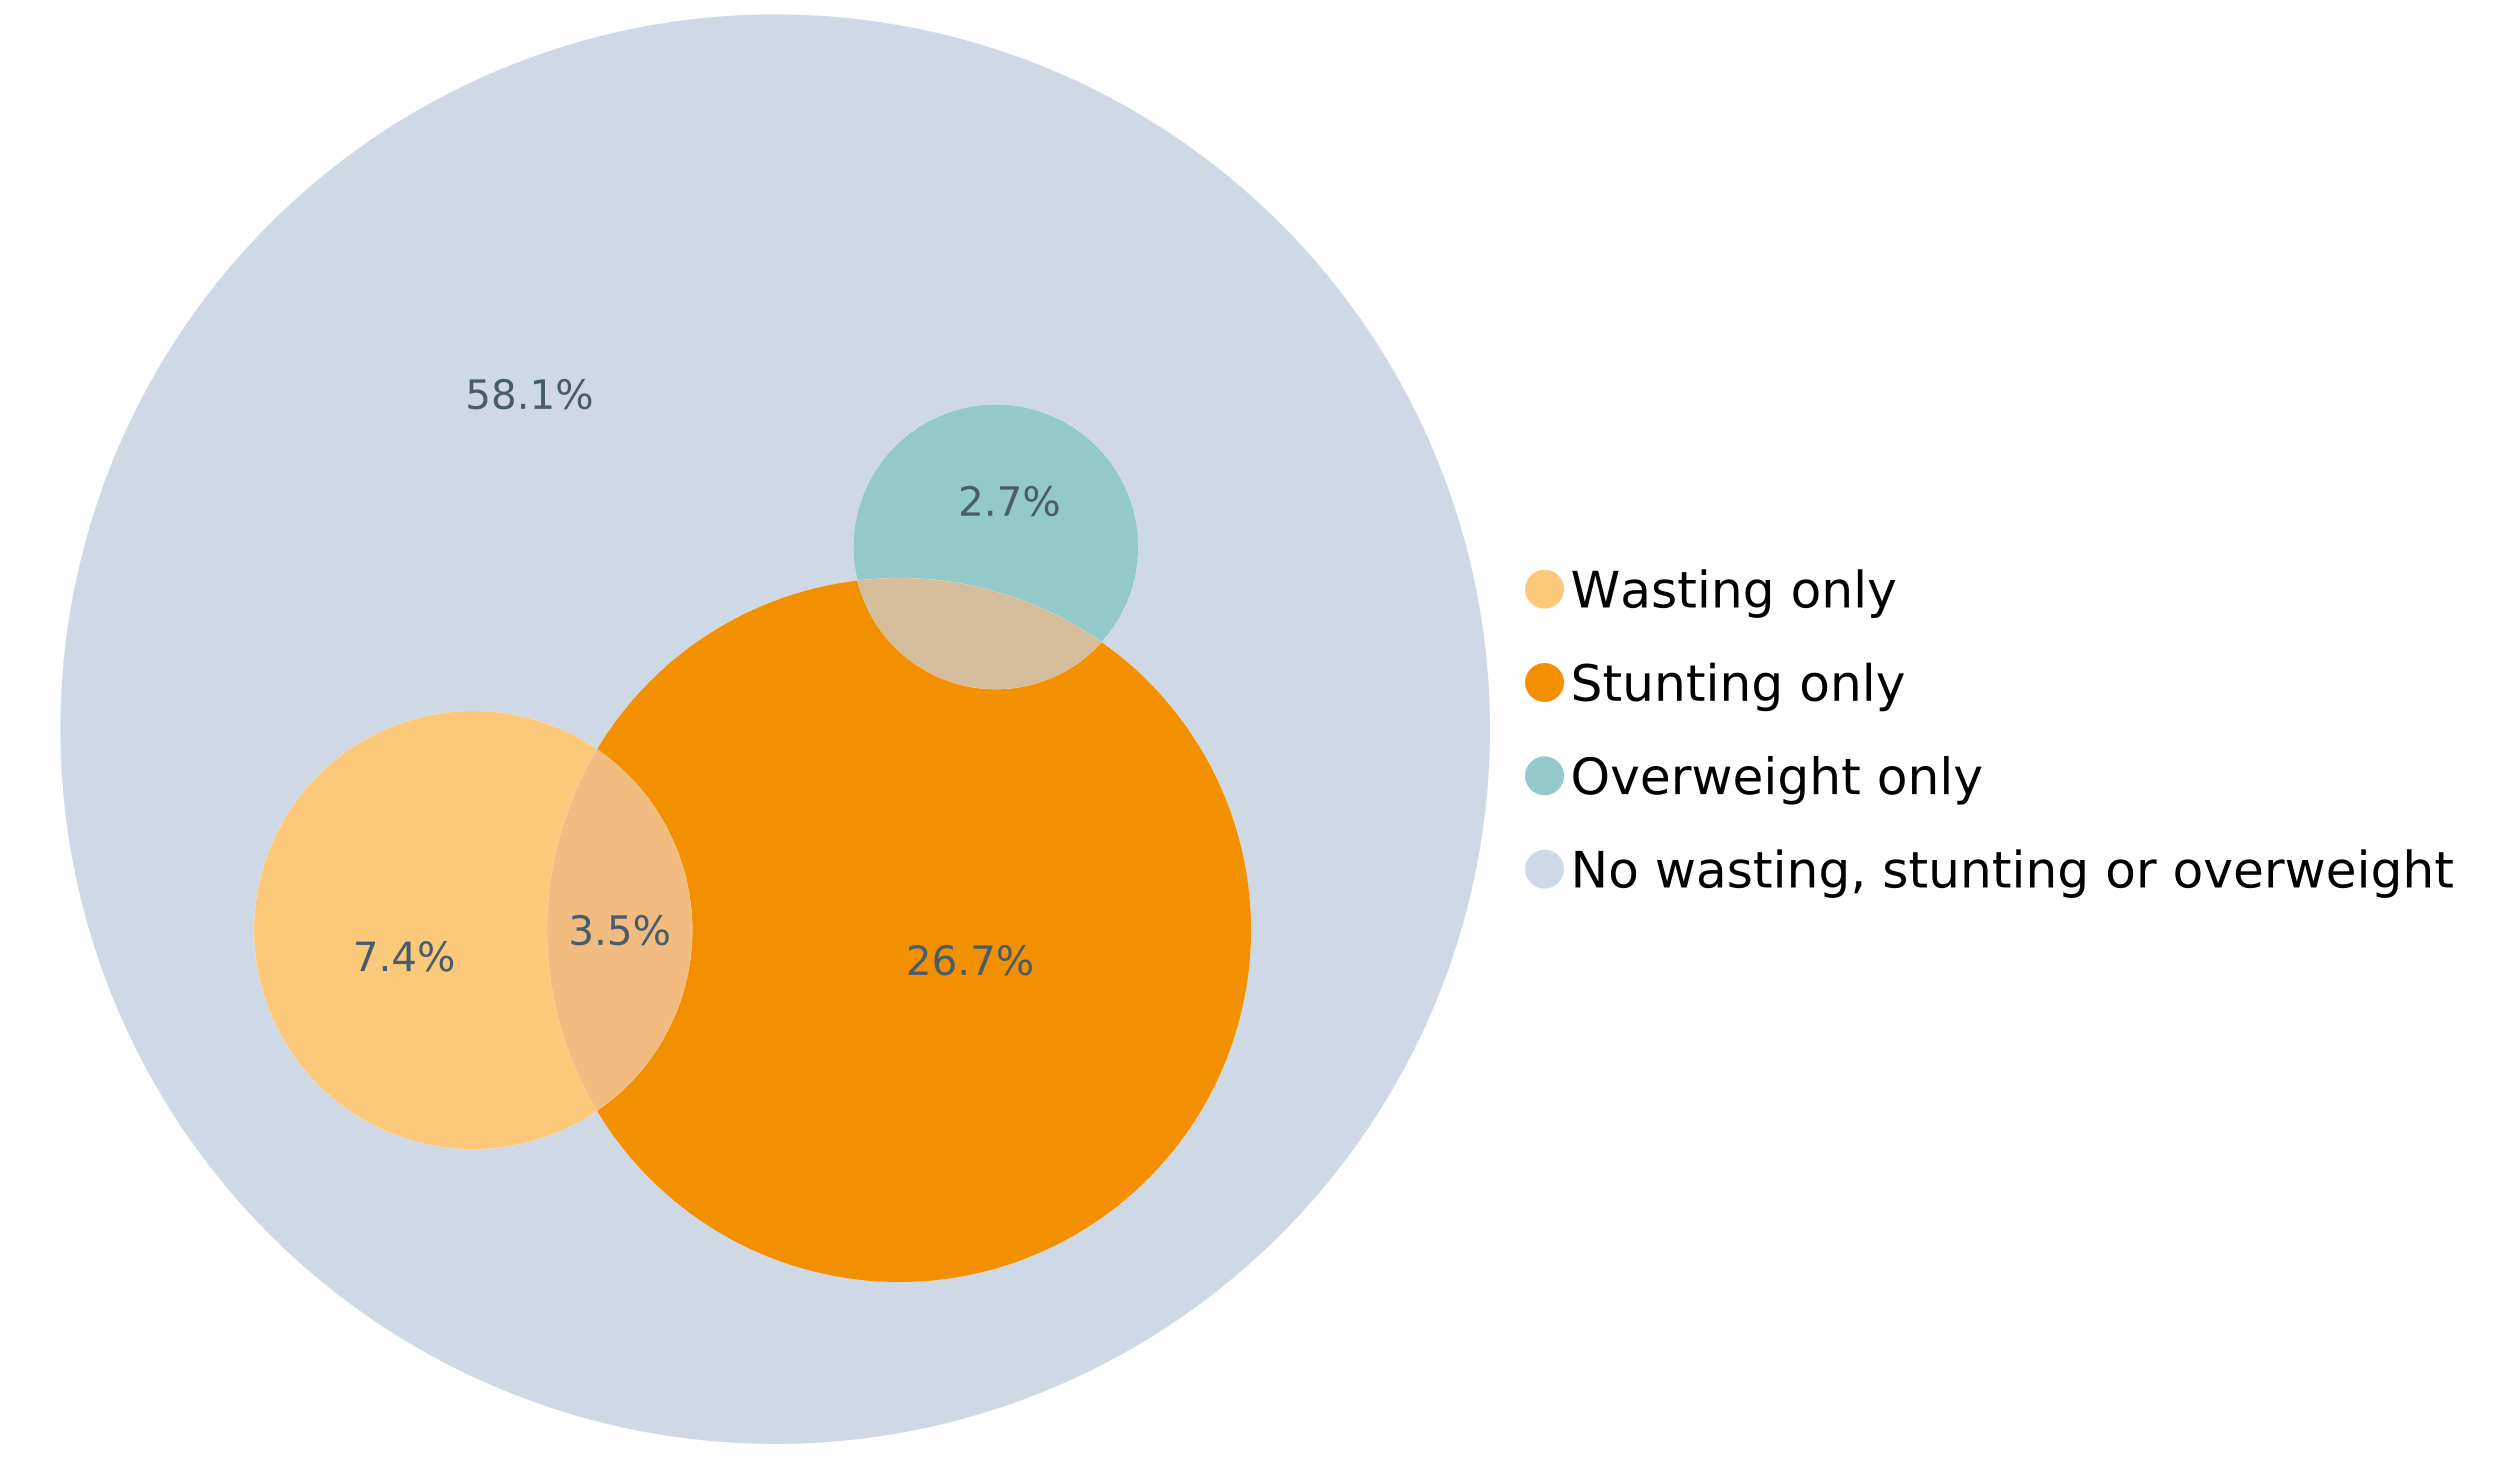 <?xml version="1.0" encoding="UTF-8"?>
<svg xmlns="http://www.w3.org/2000/svg" xmlns:xlink="http://www.w3.org/1999/xlink" width="1234.286pt" height="720pt" viewBox="0 0 1234.286 720" version="1.1">
<defs>
<g>
<symbol overflow="visible" id="glyph0-0">
<path style="stroke:none;" d="M 1.234 4.391 L 1.234 -17.5 L 13.641 -17.5 L 13.641 4.391 Z M 2.625 3 L 12.266 3 L 12.266 -16.094 L 2.625 -16.094 Z M 2.625 3 "/>
</symbol>
<symbol overflow="visible" id="glyph0-1">
<path style="stroke:none;" d="M 0.828 -18.094 L 3.297 -18.094 L 7.094 -2.797 L 10.891 -18.094 L 13.641 -18.094 L 17.453 -2.797 L 21.234 -18.094 L 23.719 -18.094 L 19.172 0 L 16.094 0 L 12.281 -15.703 L 8.438 0 L 5.359 0 Z M 0.828 -18.094 "/>
</symbol>
<symbol overflow="visible" id="glyph0-2">
<path style="stroke:none;" d="M 8.5 -6.828 C 6.695 -6.828 5.445 -6.617 4.75 -6.203 C 4.062 -5.785 3.719 -5.082 3.719 -4.094 C 3.719 -3.301 3.977 -2.672 4.5 -2.203 C 5.02 -1.742 5.727 -1.516 6.625 -1.516 C 7.863 -1.516 8.852 -1.953 9.594 -2.828 C 10.344 -3.703 10.719 -4.867 10.719 -6.328 L 10.719 -6.828 Z M 12.953 -7.734 L 12.953 0 L 10.719 0 L 10.719 -2.062 C 10.207 -1.238 9.57 -0.629 8.812 -0.234 C 8.062 0.148 7.133 0.344 6.031 0.344 C 4.645 0.344 3.539 -0.039 2.719 -0.812 C 1.895 -1.594 1.484 -2.641 1.484 -3.953 C 1.484 -5.473 1.992 -6.617 3.016 -7.391 C 4.047 -8.172 5.57 -8.562 7.594 -8.562 L 10.719 -8.562 L 10.719 -8.781 C 10.719 -9.812 10.379 -10.602 9.703 -11.156 C 9.035 -11.719 8.094 -12 6.875 -12 C 6.094 -12 5.332 -11.906 4.594 -11.719 C 3.863 -11.539 3.16 -11.266 2.484 -10.891 L 2.484 -12.953 C 3.297 -13.266 4.086 -13.5 4.859 -13.656 C 5.629 -13.812 6.375 -13.891 7.094 -13.891 C 9.062 -13.891 10.531 -13.379 11.5 -12.359 C 12.469 -11.348 12.953 -9.805 12.953 -7.734 Z M 12.953 -7.734 "/>
</symbol>
<symbol overflow="visible" id="glyph0-3">
<path style="stroke:none;" d="M 10.984 -13.172 L 10.984 -11.062 C 10.359 -11.383 9.707 -11.625 9.031 -11.781 C 8.352 -11.945 7.648 -12.031 6.922 -12.031 C 5.816 -12.031 4.984 -11.859 4.422 -11.516 C 3.867 -11.18 3.594 -10.676 3.594 -10 C 3.594 -9.477 3.789 -9.066 4.188 -8.766 C 4.582 -8.473 5.379 -8.195 6.578 -7.938 L 7.344 -7.766 C 8.926 -7.422 10.051 -6.941 10.719 -6.328 C 11.383 -5.711 11.719 -4.852 11.719 -3.75 C 11.719 -2.488 11.219 -1.488 10.219 -0.75 C 9.219 -0.02 7.848 0.344 6.109 0.344 C 5.379 0.344 4.617 0.27 3.828 0.125 C 3.047 -0.008 2.219 -0.219 1.344 -0.5 L 1.344 -2.797 C 2.164 -2.367 2.977 -2.047 3.781 -1.828 C 4.582 -1.617 5.375 -1.516 6.156 -1.516 C 7.207 -1.516 8.016 -1.691 8.578 -2.047 C 9.141 -2.41 9.422 -2.922 9.422 -3.578 C 9.422 -4.18 9.219 -4.645 8.812 -4.969 C 8.406 -5.289 7.508 -5.602 6.125 -5.906 L 5.359 -6.078 C 3.973 -6.367 2.973 -6.816 2.359 -7.422 C 1.742 -8.023 1.438 -8.848 1.438 -9.891 C 1.438 -11.172 1.891 -12.156 2.797 -12.844 C 3.703 -13.539 4.988 -13.891 6.656 -13.891 C 7.477 -13.891 8.25 -13.828 8.969 -13.703 C 9.695 -13.586 10.367 -13.41 10.984 -13.172 Z M 10.984 -13.172 "/>
</symbol>
<symbol overflow="visible" id="glyph0-4">
<path style="stroke:none;" d="M 4.547 -17.422 L 4.547 -13.562 L 9.141 -13.562 L 9.141 -11.844 L 4.547 -11.844 L 4.547 -4.469 C 4.547 -3.363 4.695 -2.648 5 -2.328 C 5.301 -2.016 5.914 -1.859 6.844 -1.859 L 9.141 -1.859 L 9.141 0 L 6.844 0 C 5.125 0 3.938 -0.316 3.281 -0.953 C 2.625 -1.598 2.297 -2.77 2.297 -4.469 L 2.297 -11.844 L 0.672 -11.844 L 0.672 -13.562 L 2.297 -13.562 L 2.297 -17.422 Z M 4.547 -17.422 "/>
</symbol>
<symbol overflow="visible" id="glyph0-5">
<path style="stroke:none;" d="M 2.344 -13.562 L 4.562 -13.562 L 4.562 0 L 2.344 0 Z M 2.344 -18.859 L 4.562 -18.859 L 4.562 -16.031 L 2.344 -16.031 Z M 2.344 -18.859 "/>
</symbol>
<symbol overflow="visible" id="glyph0-6">
<path style="stroke:none;" d="M 13.625 -8.188 L 13.625 0 L 11.391 0 L 11.391 -8.125 C 11.391 -9.406 11.141 -10.363 10.641 -11 C 10.141 -11.633 9.391 -11.953 8.391 -11.953 C 7.18 -11.953 6.227 -11.566 5.531 -10.797 C 4.844 -10.035 4.5 -8.992 4.5 -7.672 L 4.5 0 L 2.25 0 L 2.25 -13.562 L 4.5 -13.562 L 4.5 -11.469 C 5.031 -12.281 5.656 -12.883 6.375 -13.281 C 7.102 -13.688 7.938 -13.891 8.875 -13.891 C 10.438 -13.891 11.617 -13.406 12.422 -12.438 C 13.223 -11.477 13.625 -10.062 13.625 -8.188 Z M 13.625 -8.188 "/>
</symbol>
<symbol overflow="visible" id="glyph0-7">
<path style="stroke:none;" d="M 11.266 -6.938 C 11.266 -8.551 10.93 -9.801 10.266 -10.688 C 9.598 -11.582 8.664 -12.031 7.469 -12.031 C 6.27 -12.031 5.336 -11.582 4.672 -10.688 C 4.004 -9.801 3.672 -8.551 3.672 -6.938 C 3.672 -5.332 4.004 -4.082 4.672 -3.188 C 5.336 -2.301 6.27 -1.859 7.469 -1.859 C 8.664 -1.859 9.598 -2.301 10.266 -3.188 C 10.93 -4.082 11.266 -5.332 11.266 -6.938 Z M 13.5 -1.688 C 13.5 0.625 12.984 2.344 11.953 3.469 C 10.93 4.594 9.363 5.156 7.25 5.156 C 6.457 5.156 5.711 5.098 5.016 4.984 C 4.328 4.867 3.656 4.691 3 4.453 L 3 2.281 C 3.656 2.633 4.301 2.895 4.938 3.062 C 5.582 3.227 6.234 3.312 6.891 3.312 C 8.359 3.312 9.453 2.93 10.172 2.172 C 10.898 1.41 11.266 0.258 11.266 -1.281 L 11.266 -2.391 C 10.805 -1.586 10.219 -0.988 9.5 -0.594 C 8.781 -0.195 7.922 0 6.922 0 C 5.254 0 3.91 -0.629 2.891 -1.891 C 1.879 -3.16 1.375 -4.844 1.375 -6.938 C 1.375 -9.039 1.879 -10.723 2.891 -11.984 C 3.91 -13.254 5.254 -13.891 6.922 -13.891 C 7.922 -13.891 8.781 -13.691 9.5 -13.297 C 10.219 -12.898 10.805 -12.305 11.266 -11.516 L 11.266 -13.562 L 13.5 -13.562 Z M 13.5 -1.688 "/>
</symbol>
<symbol overflow="visible" id="glyph0-8">
<path style="stroke:none;" d=""/>
</symbol>
<symbol overflow="visible" id="glyph0-9">
<path style="stroke:none;" d="M 7.594 -12 C 6.395 -12 5.445 -11.531 4.75 -10.594 C 4.062 -9.664 3.719 -8.391 3.719 -6.766 C 3.719 -5.148 4.062 -3.875 4.75 -2.938 C 5.445 -2 6.395 -1.531 7.594 -1.531 C 8.781 -1.531 9.723 -2 10.422 -2.938 C 11.117 -3.875 11.469 -5.148 11.469 -6.766 C 11.469 -8.379 11.117 -9.656 10.422 -10.594 C 9.723 -11.531 8.781 -12 7.594 -12 Z M 7.594 -13.891 C 9.531 -13.891 11.051 -13.258 12.156 -12 C 13.27 -10.738 13.828 -8.992 13.828 -6.766 C 13.828 -4.547 13.27 -2.805 12.156 -1.547 C 11.051 -0.285 9.531 0.344 7.594 0.344 C 5.645 0.344 4.117 -0.285 3.016 -1.547 C 1.922 -2.805 1.375 -4.547 1.375 -6.766 C 1.375 -8.992 1.922 -10.738 3.016 -12 C 4.117 -13.258 5.645 -13.891 7.594 -13.891 Z M 7.594 -13.891 "/>
</symbol>
<symbol overflow="visible" id="glyph0-10">
<path style="stroke:none;" d="M 2.344 -18.859 L 4.562 -18.859 L 4.562 0 L 2.344 0 Z M 2.344 -18.859 "/>
</symbol>
<symbol overflow="visible" id="glyph0-11">
<path style="stroke:none;" d="M 7.984 1.266 C 7.359 2.879 6.742 3.93 6.141 4.422 C 5.547 4.91 4.75 5.156 3.75 5.156 L 1.969 5.156 L 1.969 3.297 L 3.266 3.297 C 3.879 3.297 4.352 3.148 4.688 2.859 C 5.031 2.566 5.41 1.879 5.828 0.797 L 6.234 -0.219 L 0.734 -13.562 L 3.109 -13.562 L 7.344 -2.953 L 11.578 -13.562 L 13.938 -13.562 Z M 7.984 1.266 "/>
</symbol>
<symbol overflow="visible" id="glyph0-12">
<path style="stroke:none;" d="M 13.281 -17.5 L 13.281 -15.109 C 12.352 -15.555 11.473 -15.883 10.641 -16.094 C 9.816 -16.312 9.023 -16.422 8.266 -16.422 C 6.93 -16.422 5.898 -16.16 5.172 -15.641 C 4.453 -15.129 4.094 -14.398 4.094 -13.453 C 4.094 -12.648 4.332 -12.047 4.812 -11.641 C 5.289 -11.234 6.203 -10.906 7.547 -10.656 L 9.031 -10.344 C 10.852 -10 12.195 -9.391 13.062 -8.516 C 13.938 -7.641 14.375 -6.461 14.375 -4.984 C 14.375 -3.234 13.785 -1.906 12.609 -1 C 11.43 -0.102 9.707 0.344 7.438 0.344 C 6.582 0.344 5.672 0.242 4.703 0.047 C 3.742 -0.141 2.742 -0.422 1.703 -0.797 L 1.703 -3.312 C 2.703 -2.758 3.676 -2.344 4.625 -2.062 C 5.582 -1.781 6.52 -1.641 7.438 -1.641 C 8.832 -1.641 9.91 -1.91 10.672 -2.453 C 11.43 -3.004 11.812 -3.789 11.812 -4.812 C 11.812 -5.695 11.535 -6.391 10.984 -6.891 C 10.441 -7.391 9.551 -7.766 8.312 -8.016 L 6.828 -8.312 C 4.992 -8.676 3.672 -9.242 2.859 -10.016 C 2.047 -10.797 1.641 -11.875 1.641 -13.25 C 1.641 -14.852 2.203 -16.113 3.328 -17.031 C 4.453 -17.957 6.004 -18.422 7.984 -18.422 C 8.828 -18.422 9.688 -18.344 10.562 -18.188 C 11.445 -18.031 12.352 -17.801 13.281 -17.5 Z M 13.281 -17.5 "/>
</symbol>
<symbol overflow="visible" id="glyph0-13">
<path style="stroke:none;" d="M 2.109 -5.359 L 2.109 -13.562 L 4.344 -13.562 L 4.344 -5.438 C 4.344 -4.156 4.594 -3.191 5.094 -2.547 C 5.594 -1.91 6.344 -1.594 7.344 -1.594 C 8.539 -1.594 9.488 -1.973 10.188 -2.734 C 10.895 -3.504 11.25 -4.551 11.25 -5.875 L 11.25 -13.562 L 13.469 -13.562 L 13.469 0 L 11.25 0 L 11.25 -2.078 C 10.707 -1.254 10.078 -0.645 9.359 -0.25 C 8.641 0.145 7.812 0.344 6.875 0.344 C 5.312 0.344 4.125 -0.141 3.312 -1.109 C 2.508 -2.078 2.109 -3.492 2.109 -5.359 Z M 7.719 -13.891 Z M 7.719 -13.891 "/>
</symbol>
<symbol overflow="visible" id="glyph0-14">
<path style="stroke:none;" d="M 9.781 -16.422 C 8 -16.422 6.582 -15.758 5.531 -14.438 C 4.488 -13.113 3.969 -11.312 3.969 -9.031 C 3.969 -6.75 4.488 -4.945 5.531 -3.625 C 6.582 -2.301 8 -1.641 9.781 -1.641 C 11.551 -1.641 12.957 -2.301 14 -3.625 C 15.039 -4.945 15.562 -6.75 15.562 -9.031 C 15.562 -11.312 15.039 -13.113 14 -14.438 C 12.957 -15.758 11.551 -16.422 9.781 -16.422 Z M 9.781 -18.422 C 12.312 -18.422 14.336 -17.566 15.859 -15.859 C 17.379 -14.16 18.141 -11.883 18.141 -9.031 C 18.141 -6.176 17.379 -3.898 15.859 -2.203 C 14.336 -0.504 12.312 0.344 9.781 0.344 C 7.227 0.344 5.191 -0.5 3.672 -2.188 C 2.148 -3.883 1.391 -6.164 1.391 -9.031 C 1.391 -11.883 2.148 -14.16 3.672 -15.859 C 5.191 -17.566 7.227 -18.422 9.781 -18.422 Z M 9.781 -18.422 "/>
</symbol>
<symbol overflow="visible" id="glyph0-15">
<path style="stroke:none;" d="M 0.734 -13.562 L 3.109 -13.562 L 7.344 -2.188 L 11.578 -13.562 L 13.938 -13.562 L 8.859 0 L 5.828 0 Z M 0.734 -13.562 "/>
</symbol>
<symbol overflow="visible" id="glyph0-16">
<path style="stroke:none;" d="M 13.938 -7.344 L 13.938 -6.25 L 3.688 -6.25 C 3.789 -4.719 4.254 -3.547 5.078 -2.734 C 5.91 -1.93 7.066 -1.531 8.547 -1.531 C 9.398 -1.531 10.227 -1.633 11.031 -1.844 C 11.832 -2.062 12.629 -2.379 13.422 -2.797 L 13.422 -0.688 C 12.617 -0.352 11.797 -0.098 10.953 0.078 C 10.117 0.254 9.27 0.344 8.406 0.344 C 6.238 0.344 4.523 -0.281 3.266 -1.531 C 2.004 -2.789 1.375 -4.5 1.375 -6.656 C 1.375 -8.875 1.973 -10.633 3.172 -11.938 C 4.367 -13.238 5.984 -13.891 8.016 -13.891 C 9.848 -13.891 11.289 -13.301 12.344 -12.125 C 13.406 -10.957 13.938 -9.363 13.938 -7.344 Z M 11.719 -8 C 11.695 -9.219 11.352 -10.188 10.688 -10.906 C 10.02 -11.633 9.141 -12 8.047 -12 C 6.797 -12 5.797 -11.645 5.047 -10.938 C 4.305 -10.238 3.879 -9.254 3.766 -7.984 Z M 11.719 -8 "/>
</symbol>
<symbol overflow="visible" id="glyph0-17">
<path style="stroke:none;" d="M 10.203 -11.484 C 9.953 -11.629 9.676 -11.734 9.375 -11.797 C 9.082 -11.867 8.758 -11.906 8.406 -11.906 C 7.145 -11.906 6.176 -11.492 5.5 -10.672 C 4.832 -9.859 4.5 -8.68 4.5 -7.141 L 4.5 0 L 2.25 0 L 2.25 -13.562 L 4.5 -13.562 L 4.5 -11.469 C 4.969 -12.289 5.578 -12.898 6.328 -13.297 C 7.078 -13.691 7.988 -13.891 9.062 -13.891 C 9.219 -13.891 9.383 -13.879 9.562 -13.859 C 9.75 -13.836 9.957 -13.812 10.188 -13.781 Z M 10.203 -11.484 "/>
</symbol>
<symbol overflow="visible" id="glyph0-18">
<path style="stroke:none;" d="M 1.047 -13.562 L 3.266 -13.562 L 6.062 -2.984 L 8.828 -13.562 L 11.469 -13.562 L 14.25 -2.984 L 17.016 -13.562 L 19.25 -13.562 L 15.703 0 L 13.078 0 L 10.156 -11.125 L 7.219 0 L 4.594 0 Z M 1.047 -13.562 "/>
</symbol>
<symbol overflow="visible" id="glyph0-19">
<path style="stroke:none;" d="M 13.625 -8.188 L 13.625 0 L 11.391 0 L 11.391 -8.125 C 11.391 -9.406 11.141 -10.363 10.641 -11 C 10.141 -11.633 9.391 -11.953 8.391 -11.953 C 7.18 -11.953 6.227 -11.566 5.531 -10.797 C 4.844 -10.035 4.5 -8.992 4.5 -7.672 L 4.5 0 L 2.25 0 L 2.25 -18.859 L 4.5 -18.859 L 4.5 -11.469 C 5.031 -12.281 5.656 -12.883 6.375 -13.281 C 7.102 -13.688 7.938 -13.891 8.875 -13.891 C 10.438 -13.891 11.617 -13.406 12.422 -12.438 C 13.223 -11.477 13.625 -10.062 13.625 -8.188 Z M 13.625 -8.188 "/>
</symbol>
<symbol overflow="visible" id="glyph0-20">
<path style="stroke:none;" d="M 2.438 -18.094 L 5.734 -18.094 L 13.75 -2.953 L 13.75 -18.094 L 16.125 -18.094 L 16.125 0 L 12.828 0 L 4.812 -15.125 L 4.812 0 L 2.438 0 Z M 2.438 -18.094 "/>
</symbol>
<symbol overflow="visible" id="glyph0-21">
<path style="stroke:none;" d="M 2.906 -3.078 L 5.469 -3.078 L 5.469 -1 L 3.484 2.891 L 1.922 2.891 L 2.906 -1 Z M 2.906 -3.078 "/>
</symbol>
<symbol overflow="visible" id="glyph1-0">
<path style="stroke:none;" d="M 1 3.531 L 1 -14.062 L 10.969 -14.062 L 10.969 3.531 Z M 2.109 2.422 L 9.859 2.422 L 9.859 -12.938 L 2.109 -12.938 Z M 2.109 2.422 "/>
</symbol>
<symbol overflow="visible" id="glyph1-1">
<path style="stroke:none;" d="M 8.094 -7.844 C 9.031 -7.633 9.766 -7.211 10.297 -6.578 C 10.828 -5.941 11.094 -5.156 11.094 -4.219 C 11.094 -2.789 10.598 -1.68 9.609 -0.891 C 8.617 -0.109 7.219 0.281 5.406 0.281 C 4.789 0.281 4.16 0.219 3.516 0.094 C 2.867 -0.02 2.203 -0.195 1.516 -0.438 L 1.516 -2.344 C 2.066 -2.02 2.664 -1.773 3.312 -1.609 C 3.957 -1.453 4.633 -1.375 5.344 -1.375 C 6.57 -1.375 7.508 -1.613 8.156 -2.094 C 8.801 -2.582 9.125 -3.289 9.125 -4.219 C 9.125 -5.082 8.82 -5.754 8.219 -6.234 C 7.625 -6.711 6.789 -6.953 5.719 -6.953 L 4.031 -6.953 L 4.031 -8.578 L 5.797 -8.578 C 6.766 -8.578 7.504 -8.77 8.016 -9.156 C 8.535 -9.539 8.797 -10.098 8.797 -10.828 C 8.797 -11.566 8.531 -12.133 8 -12.531 C 7.469 -12.938 6.707 -13.141 5.719 -13.141 C 5.188 -13.141 4.609 -13.082 3.984 -12.969 C 3.367 -12.852 2.691 -12.672 1.953 -12.422 L 1.953 -14.172 C 2.703 -14.379 3.398 -14.535 4.047 -14.641 C 4.703 -14.742 5.32 -14.797 5.906 -14.797 C 7.395 -14.797 8.57 -14.457 9.438 -13.781 C 10.312 -13.102 10.75 -12.188 10.75 -11.031 C 10.75 -10.227 10.516 -9.547 10.047 -8.984 C 9.586 -8.43 8.938 -8.051 8.094 -7.844 Z M 8.094 -7.844 "/>
</symbol>
<symbol overflow="visible" id="glyph1-2">
<path style="stroke:none;" d="M 2.125 -2.469 L 4.188 -2.469 L 4.188 0 L 2.125 0 Z M 2.125 -2.469 "/>
</symbol>
<symbol overflow="visible" id="glyph1-3">
<path style="stroke:none;" d="M 2.156 -14.531 L 9.875 -14.531 L 9.875 -12.875 L 3.953 -12.875 L 3.953 -9.312 C 4.234 -9.414 4.516 -9.488 4.797 -9.531 C 5.086 -9.582 5.379 -9.609 5.672 -9.609 C 7.285 -9.609 8.566 -9.16 9.516 -8.266 C 10.461 -7.379 10.938 -6.176 10.938 -4.656 C 10.938 -3.094 10.445 -1.879 9.469 -1.016 C 8.5 -0.148 7.129 0.281 5.359 0.281 C 4.754 0.281 4.133 0.227 3.5 0.125 C 2.863 0.02 2.207 -0.133 1.531 -0.344 L 1.531 -2.312 C 2.125 -2 2.727 -1.766 3.344 -1.609 C 3.969 -1.453 4.629 -1.375 5.328 -1.375 C 6.453 -1.375 7.336 -1.664 7.984 -2.25 C 8.641 -2.844 8.969 -3.645 8.969 -4.656 C 8.969 -5.676 8.641 -6.477 7.984 -7.062 C 7.336 -7.656 6.453 -7.953 5.328 -7.953 C 4.797 -7.953 4.27 -7.895 3.75 -7.781 C 3.227 -7.664 2.695 -7.484 2.156 -7.234 Z M 2.156 -14.531 "/>
</symbol>
<symbol overflow="visible" id="glyph1-4">
<path style="stroke:none;" d="M 14.5 -6.391 C 13.938 -6.391 13.492 -6.148 13.172 -5.672 C 12.848 -5.191 12.688 -4.523 12.688 -3.672 C 12.688 -2.828 12.848 -2.16 13.172 -1.672 C 13.492 -1.191 13.938 -0.953 14.5 -0.953 C 15.051 -0.953 15.484 -1.191 15.797 -1.672 C 16.117 -2.16 16.281 -2.828 16.281 -3.672 C 16.281 -4.523 16.117 -5.191 15.797 -5.672 C 15.484 -6.148 15.051 -6.391 14.5 -6.391 Z M 14.5 -7.625 C 15.52 -7.625 16.332 -7.266 16.938 -6.547 C 17.539 -5.836 17.844 -4.879 17.844 -3.672 C 17.844 -2.453 17.539 -1.488 16.938 -0.781 C 16.332 -0.07 15.52 0.281 14.5 0.281 C 13.457 0.281 12.633 -0.07 12.031 -0.781 C 11.426 -1.488 11.125 -2.453 11.125 -3.672 C 11.125 -4.891 11.426 -5.852 12.031 -6.562 C 12.645 -7.27 13.469 -7.625 14.5 -7.625 Z M 4.453 -13.562 C 3.891 -13.562 3.445 -13.316 3.125 -12.828 C 2.801 -12.348 2.641 -11.688 2.641 -10.844 C 2.641 -9.988 2.801 -9.32 3.125 -8.844 C 3.445 -8.363 3.891 -8.125 4.453 -8.125 C 5.016 -8.125 5.457 -8.363 5.781 -8.844 C 6.102 -9.32 6.266 -9.988 6.266 -10.844 C 6.266 -11.676 6.098 -12.336 5.766 -12.828 C 5.441 -13.316 5.004 -13.562 4.453 -13.562 Z M 13.234 -14.797 L 14.797 -14.797 L 5.703 0.281 L 4.141 0.281 Z M 4.453 -14.797 C 5.473 -14.797 6.285 -14.441 6.891 -13.734 C 7.504 -13.023 7.812 -12.062 7.812 -10.844 C 7.812 -9.613 7.508 -8.645 6.906 -7.938 C 6.301 -7.227 5.484 -6.875 4.453 -6.875 C 3.422 -6.875 2.602 -7.227 2 -7.938 C 1.395 -8.656 1.094 -9.625 1.094 -10.844 C 1.094 -12.051 1.395 -13.008 2 -13.719 C 2.602 -14.438 3.422 -14.797 4.453 -14.797 Z M 4.453 -14.797 "/>
</symbol>
<symbol overflow="visible" id="glyph1-5">
<path style="stroke:none;" d="M 6.344 -6.906 C 5.406 -6.906 4.664 -6.656 4.125 -6.156 C 3.594 -5.656 3.328 -4.969 3.328 -4.094 C 3.328 -3.219 3.594 -2.531 4.125 -2.031 C 4.664 -1.531 5.406 -1.281 6.344 -1.281 C 7.27 -1.281 8.004 -1.531 8.547 -2.031 C 9.086 -2.531 9.359 -3.219 9.359 -4.094 C 9.359 -4.969 9.086 -5.656 8.547 -6.156 C 8.016 -6.656 7.281 -6.906 6.344 -6.906 Z M 4.375 -7.734 C 3.531 -7.941 2.867 -8.332 2.391 -8.906 C 1.922 -9.488 1.688 -10.195 1.688 -11.031 C 1.688 -12.188 2.098 -13.102 2.922 -13.781 C 3.754 -14.457 4.895 -14.797 6.344 -14.797 C 7.789 -14.797 8.926 -14.457 9.75 -13.781 C 10.57 -13.102 10.984 -12.188 10.984 -11.031 C 10.984 -10.195 10.742 -9.488 10.266 -8.906 C 9.797 -8.332 9.145 -7.941 8.312 -7.734 C 9.258 -7.516 10 -7.082 10.531 -6.438 C 11.062 -5.801 11.328 -5.02 11.328 -4.094 C 11.328 -2.676 10.895 -1.594 10.031 -0.844 C 9.164 -0.094 7.938 0.281 6.344 0.281 C 4.738 0.281 3.504 -0.094 2.641 -0.844 C 1.785 -1.594 1.359 -2.676 1.359 -4.094 C 1.359 -5.02 1.625 -5.801 2.156 -6.438 C 2.688 -7.082 3.426 -7.516 4.375 -7.734 Z M 3.656 -10.844 C 3.656 -10.094 3.891 -9.504 4.359 -9.078 C 4.828 -8.66 5.488 -8.453 6.344 -8.453 C 7.188 -8.453 7.844 -8.66 8.312 -9.078 C 8.789 -9.504 9.031 -10.094 9.031 -10.844 C 9.031 -11.594 8.789 -12.176 8.312 -12.594 C 7.844 -13.02 7.188 -13.234 6.344 -13.234 C 5.488 -13.234 4.828 -13.02 4.359 -12.594 C 3.891 -12.176 3.656 -11.594 3.656 -10.844 Z M 3.656 -10.844 "/>
</symbol>
<symbol overflow="visible" id="glyph1-6">
<path style="stroke:none;" d="M 2.469 -1.656 L 5.688 -1.656 L 5.688 -12.75 L 2.188 -12.047 L 2.188 -13.828 L 5.672 -14.531 L 7.625 -14.531 L 7.625 -1.656 L 10.844 -1.656 L 10.844 0 L 2.469 0 Z M 2.469 -1.656 "/>
</symbol>
<symbol overflow="visible" id="glyph1-7">
<path style="stroke:none;" d="M 1.641 -14.531 L 10.984 -14.531 L 10.984 -13.703 L 5.703 0 L 3.656 0 L 8.609 -12.875 L 1.641 -12.875 Z M 1.641 -14.531 "/>
</symbol>
<symbol overflow="visible" id="glyph1-8">
<path style="stroke:none;" d="M 7.531 -12.828 L 2.562 -5.062 L 7.531 -5.062 Z M 7.016 -14.531 L 9.484 -14.531 L 9.484 -5.062 L 11.562 -5.062 L 11.562 -3.422 L 9.484 -3.422 L 9.484 0 L 7.531 0 L 7.531 -3.422 L 0.969 -3.422 L 0.969 -5.328 Z M 7.016 -14.531 "/>
</symbol>
<symbol overflow="visible" id="glyph1-9">
<path style="stroke:none;" d="M 3.828 -1.656 L 10.688 -1.656 L 10.688 0 L 1.453 0 L 1.453 -1.656 C 2.203 -2.426 3.219 -3.461 4.5 -4.766 C 5.789 -6.066 6.602 -6.906 6.938 -7.281 C 7.57 -7.988 8.016 -8.586 8.266 -9.078 C 8.516 -9.566 8.641 -10.051 8.641 -10.531 C 8.641 -11.301 8.367 -11.926 7.828 -12.406 C 7.285 -12.895 6.578 -13.141 5.703 -13.141 C 5.086 -13.141 4.438 -13.031 3.75 -12.812 C 3.062 -12.602 2.332 -12.281 1.562 -11.844 L 1.562 -13.828 C 2.352 -14.148 3.094 -14.391 3.781 -14.547 C 4.469 -14.711 5.098 -14.797 5.672 -14.797 C 7.172 -14.797 8.367 -14.414 9.266 -13.656 C 10.16 -12.906 10.609 -11.906 10.609 -10.656 C 10.609 -10.051 10.492 -9.477 10.266 -8.938 C 10.047 -8.406 9.641 -7.781 9.047 -7.062 C 8.891 -6.875 8.375 -6.328 7.5 -5.422 C 6.633 -4.523 5.41 -3.27 3.828 -1.656 Z M 3.828 -1.656 "/>
</symbol>
<symbol overflow="visible" id="glyph1-10">
<path style="stroke:none;" d="M 6.578 -8.047 C 5.691 -8.047 4.988 -7.742 4.469 -7.141 C 3.957 -6.535 3.703 -5.707 3.703 -4.656 C 3.703 -3.613 3.957 -2.789 4.469 -2.188 C 4.988 -1.582 5.691 -1.281 6.578 -1.281 C 7.461 -1.281 8.16 -1.582 8.672 -2.188 C 9.191 -2.789 9.453 -3.613 9.453 -4.656 C 9.453 -5.707 9.191 -6.535 8.672 -7.141 C 8.16 -7.742 7.461 -8.047 6.578 -8.047 Z M 10.484 -14.219 L 10.484 -12.422 C 9.992 -12.648 9.492 -12.828 8.984 -12.953 C 8.484 -13.078 7.988 -13.141 7.5 -13.141 C 6.195 -13.141 5.203 -12.703 4.516 -11.828 C 3.836 -10.953 3.445 -9.629 3.344 -7.859 C 3.727 -8.422 4.207 -8.852 4.781 -9.156 C 5.363 -9.457 6.004 -9.609 6.703 -9.609 C 8.16 -9.609 9.312 -9.164 10.156 -8.281 C 11 -7.395 11.422 -6.188 11.422 -4.656 C 11.422 -3.164 10.977 -1.969 10.094 -1.062 C 9.219 -0.164 8.047 0.281 6.578 0.281 C 4.898 0.281 3.613 -0.359 2.719 -1.641 C 1.832 -2.93 1.391 -4.801 1.391 -7.25 C 1.391 -9.551 1.93 -11.383 3.016 -12.75 C 4.109 -14.113 5.578 -14.797 7.422 -14.797 C 7.91 -14.797 8.406 -14.742 8.906 -14.641 C 9.414 -14.547 9.941 -14.406 10.484 -14.219 Z M 10.484 -14.219 "/>
</symbol>
</g>
</defs>
<g id="surface171824">
<path style=" stroke:none;fill-rule:nonzero;fill:rgb(98.824%,78.824%,47.843%);fill-opacity:1;" d="M 772.18 290.875 C 772.18 296.184 767.875 300.488 762.566 300.488 C 757.254 300.488 752.949 296.184 752.949 290.875 C 752.949 285.566 757.254 281.262 762.566 281.262 C 767.875 281.262 772.18 285.566 772.18 290.875 "/>
<g style="fill:rgb(0%,0%,0%);fill-opacity:1;">
  <use xlink:href="#glyph0-1" x="775.398" y="299.918"/>
  <use xlink:href="#glyph0-2" x="799.925" y="299.918"/>
  <use xlink:href="#glyph0-3" x="815.126" y="299.918"/>
  <use xlink:href="#glyph0-4" x="828.05" y="299.918"/>
  <use xlink:href="#glyph0-5" x="837.776" y="299.918"/>
  <use xlink:href="#glyph0-6" x="844.667" y="299.918"/>
  <use xlink:href="#glyph0-7" x="860.389" y="299.918"/>
  <use xlink:href="#glyph0-8" x="876.135" y="299.918"/>
  <use xlink:href="#glyph0-9" x="884.02" y="299.918"/>
  <use xlink:href="#glyph0-6" x="899.196" y="299.918"/>
  <use xlink:href="#glyph0-10" x="914.918" y="299.918"/>
  <use xlink:href="#glyph0-11" x="921.809" y="299.918"/>
</g>
<path style=" stroke:none;fill-rule:nonzero;fill:rgb(95.294%,56.471%,0%);fill-opacity:1;" d="M 772.18 336.957 C 772.18 342.27 767.875 346.574 762.566 346.574 C 757.254 346.574 752.949 342.27 752.949 336.957 C 752.949 331.648 757.254 327.344 762.566 327.344 C 767.875 327.344 772.18 331.648 772.18 336.957 "/>
<g style="fill:rgb(0%,0%,0%);fill-opacity:1;">
  <use xlink:href="#glyph0-12" x="775.398" y="346"/>
  <use xlink:href="#glyph0-4" x="791.144" y="346"/>
  <use xlink:href="#glyph0-13" x="800.87" y="346"/>
  <use xlink:href="#glyph0-6" x="816.592" y="346"/>
  <use xlink:href="#glyph0-4" x="832.313" y="346"/>
  <use xlink:href="#glyph0-5" x="842.039" y="346"/>
  <use xlink:href="#glyph0-6" x="848.931" y="346"/>
  <use xlink:href="#glyph0-7" x="864.652" y="346"/>
  <use xlink:href="#glyph0-8" x="880.398" y="346"/>
  <use xlink:href="#glyph0-9" x="888.283" y="346"/>
  <use xlink:href="#glyph0-6" x="903.46" y="346"/>
  <use xlink:href="#glyph0-10" x="919.181" y="346"/>
  <use xlink:href="#glyph0-11" x="926.073" y="346"/>
</g>
<path style=" stroke:none;fill-rule:nonzero;fill:rgb(57.647%,79.216%,78.824%);fill-opacity:1;" d="M 772.18 383.043 C 772.18 388.352 767.875 392.656 762.566 392.656 C 757.254 392.656 752.949 388.352 752.949 383.043 C 752.949 377.73 757.254 373.426 762.566 373.426 C 767.875 373.426 772.18 377.73 772.18 383.043 "/>
<g style="fill:rgb(0%,0%,0%);fill-opacity:1;">
  <use xlink:href="#glyph0-14" x="775.398" y="392.082"/>
  <use xlink:href="#glyph0-15" x="794.923" y="392.082"/>
  <use xlink:href="#glyph0-16" x="809.603" y="392.082"/>
  <use xlink:href="#glyph0-17" x="824.864" y="392.082"/>
  <use xlink:href="#glyph0-18" x="835.063" y="392.082"/>
  <use xlink:href="#glyph0-16" x="855.35" y="392.082"/>
  <use xlink:href="#glyph0-5" x="870.612" y="392.082"/>
  <use xlink:href="#glyph0-7" x="877.503" y="392.082"/>
  <use xlink:href="#glyph0-19" x="893.249" y="392.082"/>
  <use xlink:href="#glyph0-4" x="908.971" y="392.082"/>
  <use xlink:href="#glyph0-8" x="918.697" y="392.082"/>
  <use xlink:href="#glyph0-9" x="926.582" y="392.082"/>
  <use xlink:href="#glyph0-6" x="941.758" y="392.082"/>
  <use xlink:href="#glyph0-10" x="957.479" y="392.082"/>
  <use xlink:href="#glyph0-11" x="964.371" y="392.082"/>
</g>
<path style=" stroke:none;fill-rule:nonzero;fill:rgb(81.176%,85.098%,89.804%);fill-opacity:1;" d="M 772.18 429.125 C 772.18 434.434 767.875 438.738 762.566 438.738 C 757.254 438.738 752.949 434.434 752.949 429.125 C 752.949 423.816 757.254 419.512 762.566 419.512 C 767.875 419.512 772.18 423.816 772.18 429.125 "/>
<g style="fill:rgb(0%,0%,0%);fill-opacity:1;">
  <use xlink:href="#glyph0-20" x="775.398" y="438.168"/>
  <use xlink:href="#glyph0-9" x="793.954" y="438.168"/>
  <use xlink:href="#glyph0-8" x="809.131" y="438.168"/>
  <use xlink:href="#glyph0-18" x="817.016" y="438.168"/>
  <use xlink:href="#glyph0-2" x="837.303" y="438.168"/>
  <use xlink:href="#glyph0-3" x="852.504" y="438.168"/>
  <use xlink:href="#glyph0-4" x="865.428" y="438.168"/>
  <use xlink:href="#glyph0-5" x="875.154" y="438.168"/>
  <use xlink:href="#glyph0-6" x="882.045" y="438.168"/>
  <use xlink:href="#glyph0-7" x="897.767" y="438.168"/>
  <use xlink:href="#glyph0-21" x="913.513" y="438.168"/>
  <use xlink:href="#glyph0-8" x="921.398" y="438.168"/>
  <use xlink:href="#glyph0-3" x="929.283" y="438.168"/>
  <use xlink:href="#glyph0-4" x="942.206" y="438.168"/>
  <use xlink:href="#glyph0-13" x="951.932" y="438.168"/>
  <use xlink:href="#glyph0-6" x="967.654" y="438.168"/>
  <use xlink:href="#glyph0-4" x="983.375" y="438.168"/>
  <use xlink:href="#glyph0-5" x="993.101" y="438.168"/>
  <use xlink:href="#glyph0-6" x="999.993" y="438.168"/>
  <use xlink:href="#glyph0-7" x="1015.714" y="438.168"/>
  <use xlink:href="#glyph0-8" x="1031.46" y="438.168"/>
  <use xlink:href="#glyph0-9" x="1039.345" y="438.168"/>
  <use xlink:href="#glyph0-17" x="1054.521" y="438.168"/>
  <use xlink:href="#glyph0-8" x="1064.72" y="438.168"/>
  <use xlink:href="#glyph0-9" x="1072.605" y="438.168"/>
  <use xlink:href="#glyph0-15" x="1087.781" y="438.168"/>
  <use xlink:href="#glyph0-16" x="1102.461" y="438.168"/>
  <use xlink:href="#glyph0-17" x="1117.722" y="438.168"/>
  <use xlink:href="#glyph0-18" x="1127.921" y="438.168"/>
  <use xlink:href="#glyph0-16" x="1148.208" y="438.168"/>
  <use xlink:href="#glyph0-5" x="1163.47" y="438.168"/>
  <use xlink:href="#glyph0-7" x="1170.362" y="438.168"/>
  <use xlink:href="#glyph0-19" x="1186.107" y="438.168"/>
  <use xlink:href="#glyph0-4" x="1201.829" y="438.168"/>
</g>
<path style=" stroke:none;fill-rule:nonzero;fill:rgb(81.176%,85.098%,89.804%);fill-opacity:1;" d="M 395.051 712.727 L 406.18 712.16 L 417.285 711.246 L 428.355 709.98 L 439.383 708.363 L 450.352 706.402 L 461.254 704.098 L 472.078 701.445 L 482.812 698.453 L 493.445 695.125 L 503.969 691.465 L 514.371 687.473 L 524.645 683.152 L 534.777 678.512 L 544.754 673.555 L 554.574 668.281 L 564.219 662.703 L 573.684 656.824 L 582.961 650.648 L 592.035 644.184 L 600.902 637.434 L 609.551 630.406 L 617.977 623.113 L 626.164 615.555 L 634.109 607.742 L 641.805 599.684 L 649.242 591.387 L 656.414 582.855 L 663.312 574.105 L 669.934 565.141 L 676.266 555.973 L 682.305 546.609 L 688.047 537.059 L 693.484 527.332 L 698.613 517.438 L 703.426 507.387 L 707.918 497.191 L 712.086 486.855 L 715.926 476.395 L 719.434 465.82 L 722.609 455.137 L 725.441 444.359 L 727.934 433.5 L 730.082 422.566 L 731.887 411.57 L 733.34 400.52 L 734.441 389.434 L 735.195 378.316 L 735.598 367.18 L 735.648 356.035 L 735.348 344.898 L 734.695 333.773 L 733.691 322.676 L 732.34 311.613 L 730.637 300.602 L 728.59 289.648 L 726.195 278.766 L 723.461 267.961 L 720.387 257.254 L 716.973 246.645 L 713.23 236.148 L 709.152 225.777 L 704.754 215.539 L 700.035 205.445 L 694.996 195.508 L 689.648 185.73 L 683.992 176.129 L 678.039 166.711 L 671.789 157.484 L 665.254 148.461 L 658.434 139.645 L 651.34 131.051 L 643.977 122.688 L 636.355 114.559 L 628.48 106.676 L 620.363 99.043 L 612.004 91.672 L 603.422 84.566 L 594.617 77.738 L 585.598 71.188 L 576.383 64.93 L 566.969 58.961 L 557.375 53.297 L 547.605 47.938 L 537.672 42.887 L 527.582 38.152 L 517.352 33.742 L 506.984 29.652 L 496.492 25.895 L 485.891 22.473 L 475.184 19.383 L 464.383 16.633 L 453.504 14.227 L 442.555 12.164 L 431.543 10.449 L 420.484 9.082 L 409.387 8.066 L 398.266 7.402 L 387.125 7.086 L 375.98 7.125 L 364.844 7.512 L 353.727 8.254 L 342.637 9.344 L 331.586 10.785 L 320.59 12.574 L 309.652 14.707 L 298.789 17.188 L 288.008 20.008 L 277.32 23.168 L 266.742 26.664 L 256.277 30.492 L 245.938 34.648 L 235.734 39.129 L 225.676 43.93 L 215.777 49.043 L 206.043 54.469 L 196.488 60.199 L 187.117 66.227 L 177.941 72.551 L 168.969 79.156 L 160.207 86.047 L 151.672 93.207 L 143.363 100.633 L 135.297 108.32 L 127.473 116.258 L 119.906 124.438 L 112.602 132.852 L 105.562 141.492 L 98.805 150.352 L 92.328 159.418 L 86.141 168.684 L 80.25 178.145 L 74.66 187.785 L 69.375 197.594 L 64.406 207.566 L 59.75 217.691 L 55.418 227.961 L 51.414 238.359 L 47.738 248.879 L 44.398 259.508 L 41.395 270.238 L 38.73 281.059 L 36.41 291.957 L 34.438 302.926 L 32.809 313.949 L 31.527 325.02 L 30.598 336.121 L 30.02 347.25 L 29.793 358.391 L 29.918 369.535 L 30.395 380.668 L 31.223 391.781 L 32.402 402.859 L 33.93 413.898 L 35.805 424.883 L 38.027 435.805 L 40.59 446.648 L 43.496 457.406 L 46.742 468.066 L 50.32 478.617 L 54.23 489.051 L 58.469 499.359 L 63.027 509.527 L 67.91 519.543 L 73.102 529.402 L 78.605 539.094 L 84.41 548.605 L 90.512 557.93 L 96.906 567.055 L 103.586 575.973 L 110.543 584.68 L 117.77 593.16 L 125.262 601.406 L 133.012 609.414 L 141.012 617.176 L 149.25 624.676 L 157.723 631.914 L 166.418 638.883 L 175.328 645.574 L 184.449 651.977 L 193.766 658.094 L 203.27 663.91 L 212.953 669.422 L 222.805 674.629 L 232.816 679.52 L 242.977 684.094 L 253.277 688.344 L 263.707 692.266 L 274.258 695.859 L 284.914 699.117 L 295.668 702.035 L 306.508 704.613 L 317.426 706.848 L 328.406 708.734 L 339.445 710.277 L 350.523 711.469 L 361.633 712.309 L 372.766 712.801 L 383.91 712.938 Z M 438.98 632.949 L 433.496 632.707 L 428.023 632.293 L 422.566 631.707 L 417.133 630.949 L 411.723 630.016 L 406.348 628.918 L 401.008 627.648 L 395.711 626.211 L 390.461 624.605 L 385.266 622.836 L 380.129 620.902 L 375.055 618.809 L 370.051 616.559 L 365.121 614.148 L 360.27 611.586 L 355.5 608.871 L 350.816 606.004 L 346.23 602.992 L 341.738 599.84 L 337.348 596.543 L 333.066 593.113 L 328.895 589.547 L 324.836 585.852 L 320.895 582.031 L 317.078 578.086 L 313.391 574.023 L 309.828 569.848 L 306.402 565.559 L 303.113 561.168 L 299.965 556.672 L 296.957 552.078 L 294.742 548.449 L 292.164 550.164 L 289.262 551.969 L 286.305 553.676 L 283.297 555.293 L 280.238 556.812 L 277.133 558.234 L 273.984 559.559 L 270.797 560.781 L 267.57 561.906 L 264.309 562.926 L 261.02 563.844 L 257.703 564.656 L 254.359 565.363 L 251 565.965 L 247.621 566.457 L 244.227 566.848 L 240.824 567.125 L 237.41 567.301 L 233.996 567.363 L 230.582 567.324 L 227.168 567.172 L 223.762 566.914 L 220.367 566.547 L 216.984 566.078 L 213.617 565.496 L 210.273 564.812 L 206.949 564.023 L 203.652 563.129 L 200.387 562.129 L 197.156 561.027 L 193.957 559.828 L 190.801 558.523 L 187.688 557.121 L 184.617 555.621 L 181.598 554.027 L 178.629 552.336 L 175.715 550.555 L 172.859 548.68 L 170.066 546.719 L 167.336 544.668 L 164.668 542.531 L 162.074 540.312 L 159.547 538.012 L 157.094 535.633 L 154.719 533.18 L 152.426 530.652 L 150.207 528.051 L 148.074 525.383 L 146.027 522.652 L 144.07 519.852 L 142.199 516.996 L 140.418 514.082 L 138.734 511.109 L 137.141 508.09 L 135.645 505.02 L 134.246 501.902 L 132.949 498.742 L 131.75 495.543 L 130.652 492.309 L 129.66 489.043 L 128.77 485.746 L 127.98 482.422 L 127.301 479.074 L 126.727 475.707 L 126.258 472.324 L 125.898 468.93 L 125.645 465.523 L 125.496 462.109 L 125.457 458.695 L 125.527 455.281 L 125.707 451.871 L 125.992 448.465 L 126.383 445.074 L 126.883 441.695 L 127.488 438.332 L 128.199 434.992 L 129.016 431.676 L 129.934 428.387 L 130.961 425.129 L 132.086 421.902 L 133.312 418.719 L 134.641 415.57 L 136.066 412.465 L 137.59 409.41 L 139.211 406.402 L 140.922 403.449 L 142.73 400.551 L 144.625 397.707 L 146.609 394.93 L 148.684 392.215 L 150.84 389.566 L 153.078 386.988 L 155.398 384.48 L 157.797 382.047 L 160.27 379.691 L 162.816 377.414 L 165.43 375.219 L 168.117 373.109 L 170.867 371.082 L 173.68 369.145 L 176.551 367.297 L 179.48 365.543 L 182.465 363.879 L 185.496 362.309 L 188.582 360.84 L 191.707 359.465 L 194.875 358.191 L 198.082 357.02 L 201.328 355.945 L 204.602 354.98 L 207.906 354.113 L 211.238 353.355 L 214.59 352.699 L 217.961 352.152 L 221.348 351.711 L 224.746 351.375 L 228.152 351.148 L 231.566 351.031 L 234.98 351.02 L 238.395 351.113 L 241.805 351.32 L 245.207 351.629 L 248.598 352.051 L 251.973 352.574 L 255.328 353.207 L 258.664 353.945 L 261.973 354.789 L 265.254 355.734 L 268.504 356.785 L 271.719 357.934 L 274.898 359.188 L 278.035 360.539 L 281.125 361.992 L 284.172 363.539 L 287.164 365.184 L 290.105 366.918 L 292.988 368.746 L 294.73 369.93 L 294.91 369.621 L 297.809 364.961 L 300.859 360.398 L 304.047 355.93 L 307.379 351.566 L 310.844 347.312 L 314.441 343.168 L 318.168 339.141 L 322.02 335.23 L 325.992 331.445 L 330.086 327.785 L 334.289 324.258 L 338.605 320.867 L 343.023 317.613 L 347.543 314.5 L 352.16 311.527 L 356.867 308.707 L 361.66 306.035 L 366.535 303.516 L 371.488 301.152 L 376.512 298.945 L 381.605 296.898 L 386.762 295.012 L 391.973 293.289 L 397.234 291.734 L 402.543 290.344 L 407.895 289.125 L 413.281 288.07 L 418.699 287.191 L 423.352 286.586 L 422.996 285.086 L 422.555 282.914 L 422.18 280.723 L 421.875 278.527 L 421.641 276.316 L 421.477 274.105 L 421.383 271.887 L 421.355 269.668 L 421.402 267.449 L 421.516 265.23 L 421.703 263.02 L 421.957 260.812 L 422.281 258.617 L 422.676 256.434 L 423.137 254.262 L 423.668 252.109 L 424.266 249.969 L 424.934 247.852 L 425.664 245.758 L 426.461 243.684 L 427.324 241.641 L 428.25 239.625 L 429.242 237.637 L 430.293 235.684 L 431.406 233.762 L 432.582 231.879 L 433.812 230.031 L 435.105 228.227 L 436.449 226.461 L 437.852 224.738 L 439.309 223.062 L 440.816 221.434 L 442.371 219.855 L 443.98 218.324 L 445.633 216.844 L 447.336 215.418 L 449.078 214.043 L 450.867 212.727 L 452.695 211.469 L 454.562 210.27 L 456.465 209.125 L 458.406 208.047 L 460.375 207.027 L 462.379 206.07 L 464.414 205.18 L 466.473 204.352 L 468.555 203.586 L 470.664 202.891 L 472.793 202.262 L 474.941 201.699 L 477.105 201.207 L 479.281 200.781 L 481.473 200.426 L 483.676 200.137 L 485.883 199.922 L 488.098 199.773 L 490.316 199.695 L 492.535 199.688 L 494.754 199.75 L 496.973 199.883 L 499.18 200.086 L 501.383 200.359 L 503.578 200.699 L 505.758 201.109 L 507.926 201.59 L 510.078 202.137 L 512.211 202.754 L 514.324 203.434 L 516.414 204.184 L 518.477 204.996 L 520.516 205.875 L 522.523 206.82 L 524.504 207.824 L 526.449 208.895 L 528.359 210.023 L 530.234 211.211 L 532.07 212.457 L 533.867 213.762 L 535.621 215.121 L 537.332 216.535 L 538.996 218.004 L 540.613 219.527 L 542.184 221.098 L 543.699 222.715 L 545.168 224.383 L 546.582 226.094 L 547.938 227.848 L 549.242 229.648 L 550.484 231.484 L 551.672 233.359 L 552.797 235.273 L 553.863 237.223 L 554.867 239.199 L 555.809 241.211 L 556.684 243.25 L 557.496 245.316 L 558.242 247.406 L 558.922 249.52 L 559.535 251.652 L 560.078 253.805 L 560.555 255.973 L 560.965 258.156 L 561.301 260.348 L 561.57 262.551 L 561.773 264.762 L 561.902 266.98 L 561.961 269.199 L 561.953 271.418 L 561.871 273.637 L 561.723 275.852 L 561.5 278.059 L 561.211 280.262 L 560.852 282.449 L 560.426 284.629 L 559.93 286.793 L 559.363 288.938 L 558.73 291.066 L 558.031 293.172 L 557.27 295.258 L 556.438 297.316 L 555.543 299.348 L 554.586 301.348 L 553.562 303.32 L 552.48 305.258 L 551.336 307.16 L 550.133 309.023 L 548.871 310.852 L 547.551 312.637 L 546.18 314.379 L 544.75 316.078 L 543.91 317.016 L 548.246 320.168 L 552.582 323.531 L 556.809 327.031 L 560.926 330.66 L 564.926 334.418 L 568.805 338.301 L 572.559 342.305 L 576.184 346.426 L 579.676 350.66 L 583.035 355 L 586.254 359.445 L 589.332 363.988 L 592.266 368.629 L 595.051 373.355 L 597.684 378.172 L 600.164 383.066 L 602.492 388.039 L 604.656 393.082 L 606.664 398.188 L 608.508 403.359 L 610.191 408.582 L 611.703 413.855 L 613.051 419.176 L 614.23 424.539 L 615.238 429.934 L 616.078 435.355 L 616.742 440.805 L 617.238 446.27 L 617.559 451.75 L 617.707 457.234 L 617.684 462.723 L 617.484 468.207 L 617.113 473.684 L 616.57 479.145 L 615.852 484.586 L 614.965 490.004 L 613.906 495.387 L 612.68 500.738 L 611.285 506.047 L 609.723 511.305 L 607.992 516.516 L 606.102 521.668 L 604.051 526.758 L 601.836 531.781 L 599.465 536.73 L 596.941 541.602 L 594.262 546.395 L 591.434 551.098 L 588.461 555.707 L 585.34 560.223 L 582.082 564.641 L 578.684 568.949 L 575.148 573.148 L 571.488 577.238 L 567.695 581.207 L 563.785 585.055 L 559.75 588.777 L 555.602 592.367 L 551.34 595.828 L 546.973 599.152 L 542.504 602.336 L 537.938 605.379 L 533.273 608.277 L 528.523 611.023 L 523.688 613.621 L 518.773 616.062 L 513.785 618.348 L 508.723 620.477 L 503.602 622.441 L 498.418 624.246 L 493.18 625.883 L 487.891 627.355 L 482.562 628.664 L 477.191 629.797 L 471.789 630.766 L 466.359 631.559 L 460.906 632.184 L 455.438 632.633 L 449.957 632.914 L 444.469 633.02 Z M 438.98 632.949 "/>
<path style=" stroke:none;fill-rule:nonzero;fill:rgb(98.824%,78.824%,47.843%);fill-opacity:1;" d="M 237.41 567.301 L 240.824 567.125 L 244.227 566.848 L 247.621 566.457 L 251 565.965 L 254.359 565.363 L 257.703 564.656 L 261.02 563.844 L 264.309 562.926 L 267.57 561.906 L 270.797 560.781 L 273.984 559.559 L 277.133 558.234 L 280.238 556.812 L 283.297 555.293 L 286.305 553.676 L 289.262 551.969 L 292.164 550.164 L 294.742 548.449 L 294.098 547.395 L 291.391 542.621 L 288.832 537.766 L 286.426 532.832 L 284.18 527.824 L 282.094 522.75 L 280.168 517.609 L 278.406 512.41 L 276.809 507.16 L 275.375 501.863 L 274.113 496.523 L 273.02 491.145 L 272.094 485.734 L 271.344 480.297 L 270.762 474.84 L 270.355 469.367 L 270.121 463.883 L 270.059 458.395 L 270.172 452.91 L 270.453 447.426 L 270.914 441.957 L 271.543 436.508 L 272.344 431.078 L 273.316 425.676 L 274.461 420.309 L 275.773 414.98 L 277.25 409.695 L 278.898 404.457 L 280.707 399.277 L 282.68 394.156 L 284.812 389.098 L 287.105 384.113 L 289.555 379.199 L 292.156 374.367 L 294.73 369.93 L 292.988 368.746 L 290.105 366.918 L 287.164 365.184 L 284.172 363.539 L 281.125 361.992 L 278.035 360.539 L 274.898 359.188 L 271.719 357.934 L 268.504 356.785 L 265.254 355.734 L 261.973 354.789 L 258.664 353.945 L 255.328 353.207 L 251.973 352.574 L 248.598 352.051 L 245.207 351.629 L 241.805 351.32 L 238.395 351.113 L 234.98 351.02 L 231.566 351.031 L 228.152 351.148 L 224.746 351.375 L 221.348 351.711 L 217.961 352.152 L 214.59 352.699 L 211.238 353.355 L 207.906 354.113 L 204.602 354.98 L 201.328 355.945 L 198.082 357.02 L 194.875 358.191 L 191.707 359.465 L 188.582 360.84 L 185.496 362.309 L 182.465 363.879 L 179.48 365.543 L 176.551 367.297 L 173.68 369.145 L 170.867 371.082 L 168.117 373.109 L 165.43 375.219 L 162.816 377.414 L 160.27 379.691 L 157.797 382.047 L 155.398 384.48 L 153.078 386.988 L 150.84 389.566 L 148.684 392.215 L 146.609 394.93 L 144.625 397.707 L 142.73 400.551 L 140.922 403.449 L 139.211 406.402 L 137.59 409.41 L 136.066 412.465 L 134.641 415.57 L 133.312 418.719 L 132.086 421.902 L 130.961 425.129 L 129.934 428.387 L 129.016 431.676 L 128.199 434.992 L 127.488 438.332 L 126.883 441.695 L 126.383 445.074 L 125.992 448.465 L 125.707 451.871 L 125.527 455.281 L 125.457 458.695 L 125.496 462.109 L 125.645 465.523 L 125.898 468.93 L 126.258 472.324 L 126.727 475.707 L 127.301 479.074 L 127.98 482.422 L 128.77 485.746 L 129.66 489.043 L 130.652 492.309 L 131.75 495.543 L 132.949 498.742 L 134.246 501.902 L 135.645 505.02 L 137.141 508.09 L 138.734 511.109 L 140.418 514.082 L 142.199 516.996 L 144.07 519.852 L 146.027 522.652 L 148.074 525.383 L 150.207 528.051 L 152.426 530.652 L 154.719 533.18 L 157.094 535.633 L 159.547 538.012 L 162.074 540.312 L 164.668 542.531 L 167.336 544.668 L 170.066 546.719 L 172.859 548.68 L 175.715 550.555 L 178.629 552.336 L 181.598 554.027 L 184.617 555.621 L 187.688 557.121 L 190.801 558.523 L 193.957 559.828 L 197.156 561.027 L 200.387 562.129 L 203.652 563.129 L 206.949 564.023 L 210.273 564.812 L 213.617 565.496 L 216.984 566.078 L 220.367 566.547 L 223.762 566.914 L 227.168 567.172 L 230.582 567.324 L 233.996 567.363 Z M 237.41 567.301 "/>
<path style=" stroke:none;fill-rule:nonzero;fill:rgb(95.294%,56.471%,0%);fill-opacity:1;" d="M 449.957 632.914 L 455.438 632.633 L 460.906 632.184 L 466.359 631.559 L 471.789 630.766 L 477.191 629.797 L 482.562 628.664 L 487.891 627.355 L 493.18 625.883 L 498.418 624.246 L 503.602 622.441 L 508.723 620.477 L 513.785 618.348 L 518.773 616.062 L 523.688 613.621 L 528.523 611.023 L 533.273 608.277 L 537.938 605.379 L 542.504 602.336 L 546.973 599.152 L 551.34 595.828 L 555.602 592.367 L 559.75 588.777 L 563.785 585.055 L 567.695 581.207 L 571.488 577.238 L 575.148 573.148 L 578.684 568.949 L 582.082 564.641 L 585.34 560.223 L 588.461 555.707 L 591.434 551.098 L 594.262 546.395 L 596.941 541.602 L 599.465 536.73 L 601.836 531.781 L 604.051 526.758 L 606.102 521.668 L 607.992 516.516 L 609.723 511.305 L 611.285 506.047 L 612.68 500.738 L 613.906 495.387 L 614.965 490.004 L 615.852 484.586 L 616.57 479.145 L 617.113 473.684 L 617.484 468.207 L 617.684 462.723 L 617.707 457.234 L 617.559 451.75 L 617.238 446.27 L 616.742 440.805 L 616.078 435.355 L 615.238 429.934 L 614.23 424.539 L 613.051 419.176 L 611.703 413.855 L 610.191 408.582 L 608.508 403.359 L 606.664 398.188 L 604.656 393.082 L 602.492 388.039 L 600.164 383.066 L 597.684 378.172 L 595.051 373.355 L 592.266 368.629 L 589.332 363.988 L 586.254 359.445 L 583.035 355 L 579.676 350.66 L 576.184 346.426 L 572.559 342.305 L 568.805 338.301 L 564.926 334.418 L 560.926 330.66 L 556.809 327.031 L 552.582 323.531 L 548.246 320.168 L 543.91 317.016 L 543.27 317.73 L 541.734 319.336 L 540.152 320.895 L 538.52 322.398 L 536.844 323.852 L 535.121 325.25 L 533.355 326.598 L 531.547 327.883 L 529.699 329.113 L 527.812 330.285 L 525.891 331.398 L 523.938 332.445 L 521.949 333.434 L 519.93 334.359 L 517.883 335.219 L 515.812 336.016 L 513.715 336.742 L 511.598 337.406 L 509.457 338.004 L 507.301 338.531 L 505.133 338.992 L 502.945 339.383 L 500.75 339.703 L 498.543 339.953 L 496.332 340.137 L 494.117 340.25 L 491.895 340.293 L 489.676 340.266 L 487.457 340.168 L 485.246 340 L 483.039 339.762 L 480.84 339.453 L 478.652 339.078 L 476.477 338.633 L 474.32 338.121 L 472.176 337.539 L 470.055 336.891 L 467.953 336.176 L 465.875 335.395 L 463.824 334.547 L 461.797 333.637 L 459.805 332.66 L 457.84 331.625 L 455.914 330.527 L 454.02 329.367 L 452.164 328.148 L 450.348 326.875 L 448.57 325.539 L 446.84 324.152 L 445.152 322.711 L 443.512 321.215 L 441.918 319.672 L 440.375 318.074 L 438.883 316.434 L 437.441 314.742 L 436.055 313.008 L 434.727 311.23 L 433.453 309.414 L 432.234 307.559 L 431.078 305.664 L 429.984 303.73 L 428.949 301.77 L 427.977 299.773 L 427.07 297.746 L 426.227 295.695 L 425.445 293.617 L 424.734 291.516 L 424.086 289.391 L 423.508 287.246 L 423.352 286.586 L 418.699 287.191 L 413.281 288.07 L 407.895 289.125 L 402.543 290.344 L 397.234 291.734 L 391.973 293.289 L 386.762 295.012 L 381.605 296.898 L 376.512 298.945 L 371.488 301.152 L 366.535 303.516 L 361.66 306.035 L 356.867 308.707 L 352.16 311.527 L 347.543 314.5 L 343.023 317.613 L 338.605 320.867 L 334.289 324.258 L 330.086 327.785 L 325.992 331.445 L 322.02 335.23 L 318.168 339.141 L 314.441 343.168 L 310.844 347.312 L 307.379 351.566 L 304.047 355.93 L 300.859 360.398 L 297.809 364.961 L 294.91 369.621 L 294.73 369.93 L 295.816 370.664 L 298.578 372.672 L 301.277 374.766 L 303.91 376.945 L 306.469 379.203 L 308.961 381.543 L 311.371 383.957 L 313.707 386.449 L 315.965 389.016 L 318.141 391.648 L 320.23 394.352 L 322.234 397.117 L 324.148 399.945 L 325.973 402.832 L 327.707 405.773 L 329.348 408.77 L 330.891 411.816 L 332.336 414.91 L 333.684 418.047 L 334.934 421.227 L 336.082 424.445 L 337.129 427.695 L 338.07 430.977 L 338.91 434.289 L 339.641 437.625 L 340.27 440.98 L 340.793 444.355 L 341.207 447.746 L 341.516 451.148 L 341.715 454.559 L 341.805 457.973 L 341.789 461.387 L 341.668 464.801 L 341.438 468.207 L 341.098 471.609 L 340.652 474.992 L 340.102 478.363 L 339.441 481.715 L 338.676 485.043 L 337.809 488.348 L 336.836 491.621 L 335.762 494.863 L 334.586 498.07 L 333.305 501.238 L 331.93 504.363 L 330.453 507.441 L 328.883 510.477 L 327.215 513.457 L 325.457 516.383 L 323.605 519.254 L 321.664 522.062 L 319.637 524.812 L 317.52 527.492 L 315.324 530.109 L 313.043 532.652 L 310.684 535.121 L 308.25 537.516 L 305.738 539.832 L 303.156 542.07 L 300.504 544.223 L 297.789 546.289 L 295.008 548.273 L 294.742 548.449 L 296.957 552.078 L 299.965 556.672 L 303.113 561.168 L 306.402 565.559 L 309.828 569.848 L 313.391 574.023 L 317.078 578.086 L 320.895 582.031 L 324.836 585.852 L 328.895 589.547 L 333.066 593.113 L 337.348 596.543 L 341.738 599.84 L 346.23 602.992 L 350.816 606.004 L 355.5 608.871 L 360.27 611.586 L 365.121 614.148 L 370.051 616.559 L 375.055 618.809 L 380.129 620.902 L 385.266 622.836 L 390.461 624.605 L 395.711 626.211 L 401.008 627.648 L 406.348 628.918 L 411.723 630.016 L 417.133 630.949 L 422.566 631.707 L 428.023 632.293 L 433.496 632.707 L 438.98 632.949 L 444.469 633.02 Z M 449.957 632.914 "/>
<path style=" stroke:none;fill-rule:nonzero;fill:rgb(57.647%,79.216%,78.824%);fill-opacity:1;" d="M 544.75 316.078 L 546.18 314.379 L 547.551 312.637 L 548.871 310.852 L 550.133 309.023 L 551.336 307.16 L 552.48 305.258 L 553.562 303.32 L 554.586 301.348 L 555.543 299.348 L 556.438 297.316 L 557.27 295.258 L 558.031 293.172 L 558.73 291.066 L 559.363 288.938 L 559.93 286.793 L 560.426 284.629 L 560.852 282.449 L 561.211 280.262 L 561.5 278.059 L 561.723 275.852 L 561.871 273.637 L 561.953 271.418 L 561.961 269.199 L 561.902 266.98 L 561.773 264.762 L 561.57 262.551 L 561.301 260.348 L 560.965 258.156 L 560.555 255.973 L 560.078 253.805 L 559.535 251.652 L 558.922 249.52 L 558.242 247.406 L 557.496 245.316 L 556.684 243.25 L 555.809 241.211 L 554.867 239.199 L 553.863 237.223 L 552.797 235.273 L 551.672 233.359 L 550.484 231.484 L 549.242 229.648 L 547.938 227.848 L 546.582 226.094 L 545.168 224.383 L 543.699 222.715 L 542.184 221.098 L 540.613 219.527 L 538.996 218.004 L 537.332 216.535 L 535.621 215.121 L 533.867 213.762 L 532.07 212.457 L 530.234 211.211 L 528.359 210.023 L 526.449 208.895 L 524.504 207.824 L 522.523 206.82 L 520.516 205.875 L 518.477 204.996 L 516.414 204.184 L 514.324 203.434 L 512.211 202.754 L 510.078 202.137 L 507.926 201.59 L 505.758 201.109 L 503.578 200.699 L 501.383 200.359 L 499.18 200.086 L 496.973 199.883 L 494.754 199.75 L 492.535 199.688 L 490.316 199.695 L 488.098 199.773 L 485.883 199.922 L 483.676 200.137 L 481.473 200.426 L 479.281 200.781 L 477.105 201.207 L 474.941 201.699 L 472.793 202.262 L 470.664 202.891 L 468.555 203.586 L 466.473 204.352 L 464.414 205.18 L 462.379 206.07 L 460.375 207.027 L 458.406 208.047 L 456.465 209.125 L 454.562 210.27 L 452.695 211.469 L 450.867 212.727 L 449.078 214.043 L 447.336 215.418 L 445.633 216.844 L 443.98 218.324 L 442.371 219.855 L 440.816 221.434 L 439.309 223.062 L 437.852 224.738 L 436.449 226.461 L 435.105 228.227 L 433.812 230.031 L 432.582 231.879 L 431.406 233.762 L 430.293 235.684 L 429.242 237.637 L 428.25 239.625 L 427.324 241.641 L 426.461 243.684 L 425.664 245.758 L 424.934 247.852 L 424.266 249.969 L 423.668 252.109 L 423.137 254.262 L 422.676 256.434 L 422.281 258.617 L 421.957 260.812 L 421.703 263.02 L 421.516 265.23 L 421.402 267.449 L 421.355 269.668 L 421.383 271.887 L 421.477 274.105 L 421.641 276.316 L 421.875 278.527 L 422.18 280.723 L 422.555 282.914 L 422.996 285.086 L 423.352 286.586 L 424.141 286.48 L 429.602 285.945 L 435.078 285.578 L 440.562 285.387 L 446.051 285.371 L 451.539 285.523 L 457.016 285.852 L 462.48 286.355 L 467.93 287.027 L 473.352 287.871 L 478.746 288.887 L 484.105 290.074 L 489.422 291.426 L 494.695 292.949 L 499.918 294.633 L 505.086 296.484 L 510.191 298.5 L 515.23 300.672 L 520.199 303.004 L 525.09 305.488 L 529.902 308.129 L 534.629 310.922 L 539.266 313.859 L 543.805 316.941 L 543.91 317.016 Z M 544.75 316.078 "/>
<path style=" stroke:none;fill-rule:nonzero;fill:rgb(94.902%,73.333%,49.804%);fill-opacity:1;" d="M 295.008 548.273 L 297.789 546.289 L 300.504 544.223 L 303.156 542.07 L 305.738 539.832 L 308.25 537.516 L 310.684 535.121 L 313.043 532.652 L 315.324 530.109 L 317.52 527.492 L 319.637 524.812 L 321.664 522.062 L 323.605 519.254 L 325.457 516.383 L 327.215 513.457 L 328.883 510.477 L 330.453 507.441 L 331.93 504.363 L 333.305 501.238 L 334.586 498.07 L 335.762 494.863 L 336.836 491.621 L 337.809 488.348 L 338.676 485.043 L 339.441 481.715 L 340.102 478.363 L 340.652 474.992 L 341.098 471.609 L 341.438 468.207 L 341.668 464.801 L 341.789 461.387 L 341.805 457.973 L 341.715 454.559 L 341.516 451.148 L 341.207 447.746 L 340.793 444.355 L 340.27 440.98 L 339.641 437.625 L 338.91 434.289 L 338.07 430.977 L 337.129 427.695 L 336.082 424.445 L 334.934 421.227 L 333.684 418.047 L 332.336 414.91 L 330.891 411.816 L 329.348 408.77 L 327.707 405.773 L 325.973 402.832 L 324.148 399.945 L 322.234 397.117 L 320.23 394.352 L 318.141 391.648 L 315.965 389.016 L 313.707 386.449 L 311.371 383.957 L 308.961 381.543 L 306.469 379.203 L 303.91 376.945 L 301.277 374.766 L 298.578 372.672 L 295.816 370.664 L 294.73 369.93 L 292.156 374.367 L 289.555 379.199 L 287.105 384.113 L 284.812 389.098 L 282.68 394.156 L 280.707 399.277 L 278.898 404.457 L 277.25 409.695 L 275.773 414.98 L 274.461 420.309 L 273.316 425.676 L 272.344 431.078 L 271.543 436.508 L 270.914 441.957 L 270.453 447.426 L 270.172 452.91 L 270.059 458.395 L 270.121 463.883 L 270.355 469.367 L 270.762 474.84 L 271.344 480.297 L 272.094 485.734 L 273.02 491.145 L 274.113 496.523 L 275.375 501.863 L 276.809 507.16 L 278.406 512.41 L 280.168 517.609 L 282.094 522.75 L 284.18 527.824 L 286.426 532.832 L 288.832 537.766 L 291.391 542.621 L 294.098 547.395 L 294.742 548.449 Z M 295.008 548.273 "/>
<path style=" stroke:none;fill-rule:nonzero;fill:rgb(83.529%,73.725%,60.392%);fill-opacity:1;" d="M 494.117 340.25 L 496.332 340.137 L 498.543 339.953 L 500.75 339.703 L 502.945 339.383 L 505.133 338.992 L 507.301 338.531 L 509.457 338.004 L 511.598 337.406 L 513.715 336.742 L 515.812 336.016 L 517.883 335.219 L 519.93 334.359 L 521.949 333.434 L 523.938 332.445 L 525.891 331.398 L 527.812 330.285 L 529.699 329.113 L 531.547 327.883 L 533.355 326.598 L 535.121 325.25 L 536.844 323.852 L 538.52 322.398 L 540.152 320.895 L 541.734 319.336 L 543.27 317.73 L 543.91 317.016 L 543.805 316.941 L 539.266 313.859 L 534.629 310.922 L 529.902 308.129 L 525.09 305.488 L 520.199 303.004 L 515.23 300.672 L 510.191 298.5 L 505.086 296.484 L 499.918 294.633 L 494.695 292.949 L 489.422 291.426 L 484.105 290.074 L 478.746 288.887 L 473.352 287.871 L 467.93 287.027 L 462.48 286.355 L 457.016 285.852 L 451.539 285.523 L 446.051 285.371 L 440.562 285.387 L 435.078 285.578 L 429.602 285.945 L 424.141 286.48 L 423.352 286.586 L 423.508 287.246 L 424.086 289.391 L 424.734 291.516 L 425.445 293.617 L 426.227 295.695 L 427.07 297.746 L 427.977 299.773 L 428.949 301.77 L 429.984 303.73 L 431.078 305.664 L 432.234 307.559 L 433.453 309.414 L 434.727 311.23 L 436.055 313.008 L 437.441 314.742 L 438.883 316.434 L 440.375 318.074 L 441.918 319.672 L 443.512 321.215 L 445.152 322.711 L 446.84 324.152 L 448.57 325.539 L 450.348 326.875 L 452.164 328.148 L 454.02 329.367 L 455.914 330.527 L 457.84 331.625 L 459.805 332.66 L 461.797 333.637 L 463.824 334.547 L 465.875 335.395 L 467.953 336.176 L 470.055 336.891 L 472.176 337.539 L 474.32 338.121 L 476.477 338.633 L 478.652 339.078 L 480.84 339.453 L 483.039 339.762 L 485.246 340 L 487.457 340.168 L 489.676 340.266 L 491.895 340.293 Z M 494.117 340.25 "/>
<g style="fill:rgb(27.843%,36.078%,42.745%);fill-opacity:1;">
  <use xlink:href="#glyph1-1" x="280.598" y="466.457"/>
  <use xlink:href="#glyph1-2" x="293.287" y="466.457"/>
  <use xlink:href="#glyph1-3" x="299.627" y="466.457"/>
  <use xlink:href="#glyph1-4" x="312.316" y="466.457"/>
</g>
<g style="fill:rgb(27.843%,36.078%,42.745%);fill-opacity:1;">
  <use xlink:href="#glyph1-3" x="229.723" y="201.848"/>
  <use xlink:href="#glyph1-5" x="242.412" y="201.848"/>
  <use xlink:href="#glyph1-2" x="255.101" y="201.848"/>
  <use xlink:href="#glyph1-6" x="261.441" y="201.848"/>
  <use xlink:href="#glyph1-4" x="274.13" y="201.848"/>
</g>
<g style="fill:rgb(27.843%,36.078%,42.745%);fill-opacity:1;">
  <use xlink:href="#glyph1-7" x="174.184" y="479.414"/>
  <use xlink:href="#glyph1-2" x="186.873" y="479.414"/>
  <use xlink:href="#glyph1-8" x="193.213" y="479.414"/>
  <use xlink:href="#glyph1-4" x="205.902" y="479.414"/>
</g>
<g style="fill:rgb(27.843%,36.078%,42.745%);fill-opacity:1;">
  <use xlink:href="#glyph1-9" x="447.25" y="481.32"/>
  <use xlink:href="#glyph1-10" x="459.939" y="481.32"/>
  <use xlink:href="#glyph1-2" x="472.629" y="481.32"/>
  <use xlink:href="#glyph1-7" x="478.968" y="481.32"/>
  <use xlink:href="#glyph1-4" x="491.658" y="481.32"/>
</g>
<g style="fill:rgb(27.843%,36.078%,42.745%);fill-opacity:1;">
  <use xlink:href="#glyph1-9" x="473.02" y="254.621"/>
  <use xlink:href="#glyph1-2" x="485.709" y="254.621"/>
  <use xlink:href="#glyph1-7" x="492.049" y="254.621"/>
  <use xlink:href="#glyph1-4" x="504.738" y="254.621"/>
</g>
</g>
</svg>
